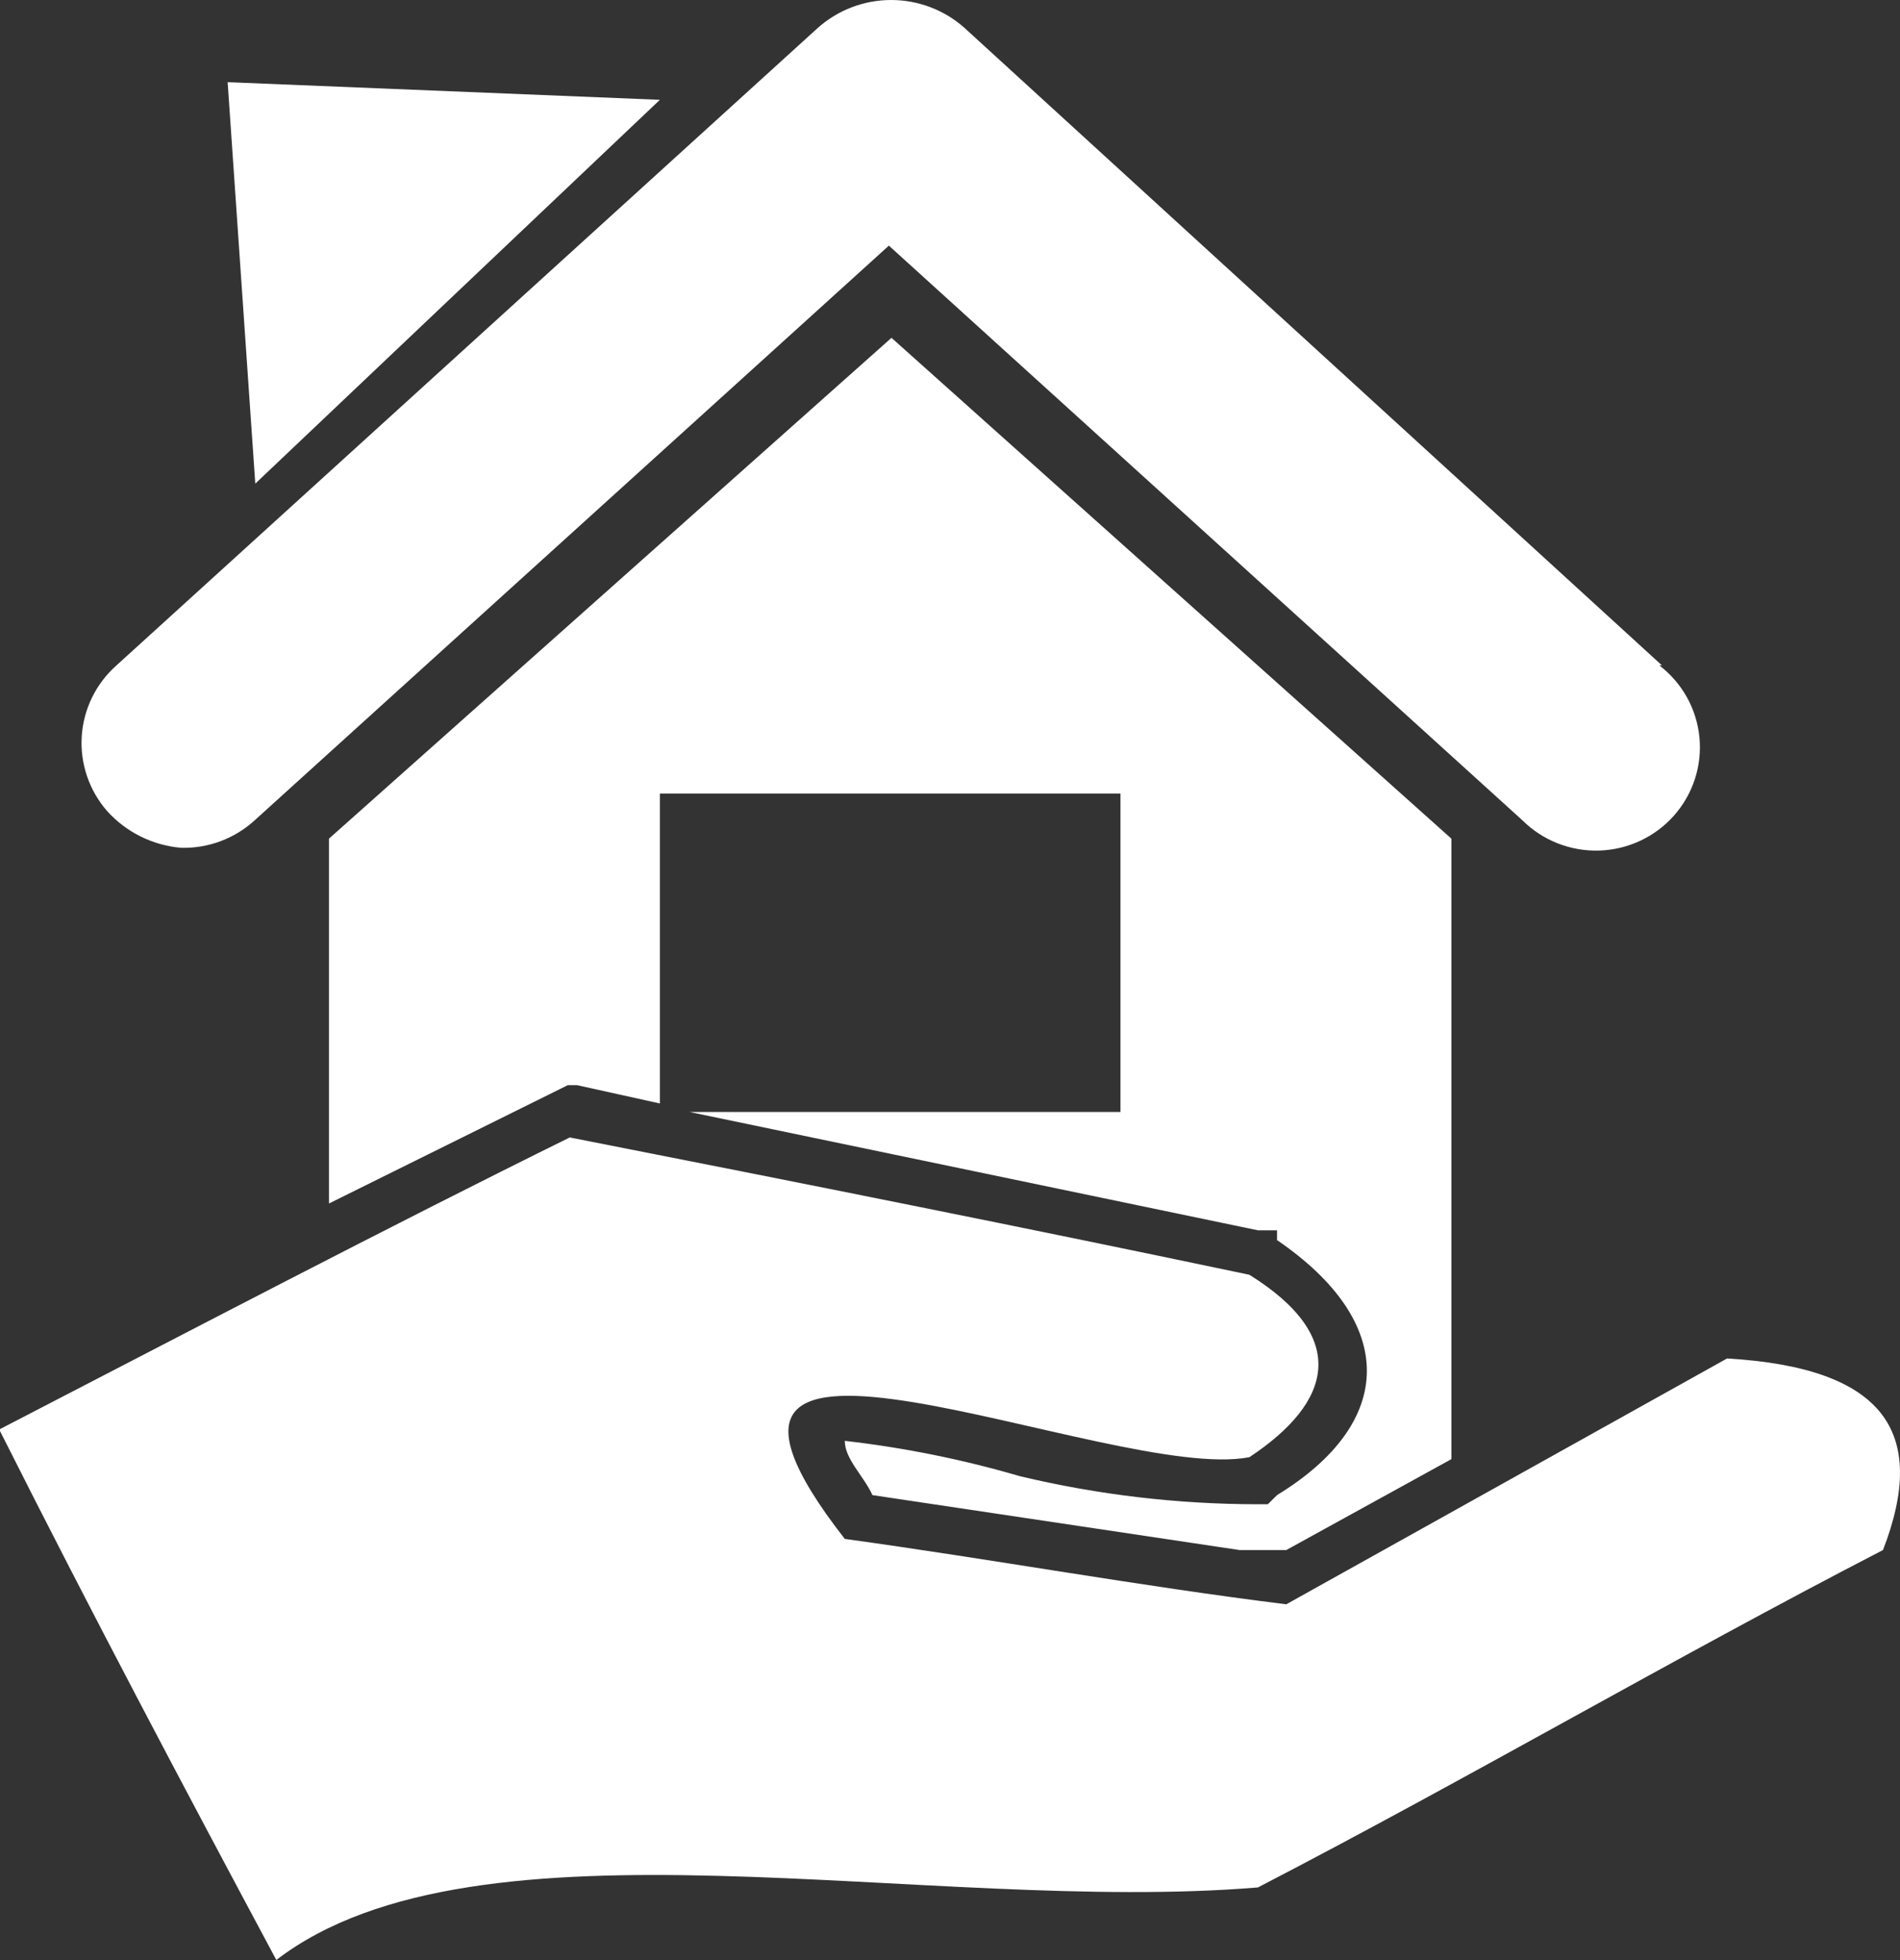 <svg width="64" height="66" viewBox="0 0 64 66" fill="none" xmlns="http://www.w3.org/2000/svg">
<rect x="0" y="0" width="64" height="66" fill="#333333" stroke="none"/>
<path d="M55.981 22.405L32.489 0.94C31.81 0.335 30.93 0 30.018 0C29.106 0 28.226 0.335 27.547 0.94L3.923 22.405C3.231 23.018 2.811 23.878 2.753 24.797C2.695 25.715 3.004 26.62 3.612 27.314C4.253 28.023 5.14 28.463 6.095 28.547C7.012 28.572 7.902 28.24 8.577 27.623L29.941 8.271L51.283 27.623C51.621 27.959 52.026 28.223 52.471 28.398C52.917 28.573 53.394 28.655 53.873 28.64C54.351 28.624 54.822 28.512 55.255 28.308C55.688 28.105 56.075 27.815 56.391 27.458C56.706 27.1 56.945 26.682 57.092 26.229C57.239 25.776 57.29 25.298 57.244 24.824C57.197 24.351 57.053 23.891 56.821 23.475C56.588 23.059 56.272 22.695 55.892 22.405H55.981ZM0 48.186C3.103 54.35 6.183 60.162 9.308 65.996C16.112 60.779 31.27 64.477 42.373 63.553C49.51 59.854 56.313 55.869 63.427 52.193C64.979 48.186 63.427 46.05 58.175 45.742L43.327 54.02C38.362 53.403 33.42 52.501 28.456 51.818C21.032 42.307 37.453 49.969 42.085 49.066C44.878 47.217 45.476 45.037 42.085 42.924C34.661 41.361 26.927 39.82 19.192 38.3C12.987 41.361 6.516 44.751 0 48.12V48.186ZM11.081 28.239V40.524L18.505 36.847L19.126 36.539H19.436L22.228 37.156V26.72H37.742V37.442H23.226L42.373 41.427H43.016V41.757C47.05 44.509 47.05 47.877 43.016 50.343L42.706 50.651H42.373C39.671 50.65 36.978 50.333 34.351 49.705C32.424 49.142 30.452 48.744 28.456 48.516C28.456 49.132 29.099 49.705 29.387 50.343L41.753 52.193H43.327L48.889 49.132V28.239L30.029 11.375L11.081 28.239ZM7.668 2.767L22.228 3.361L8.599 16.285L7.668 2.767Z" fill="white"/>
</svg>
